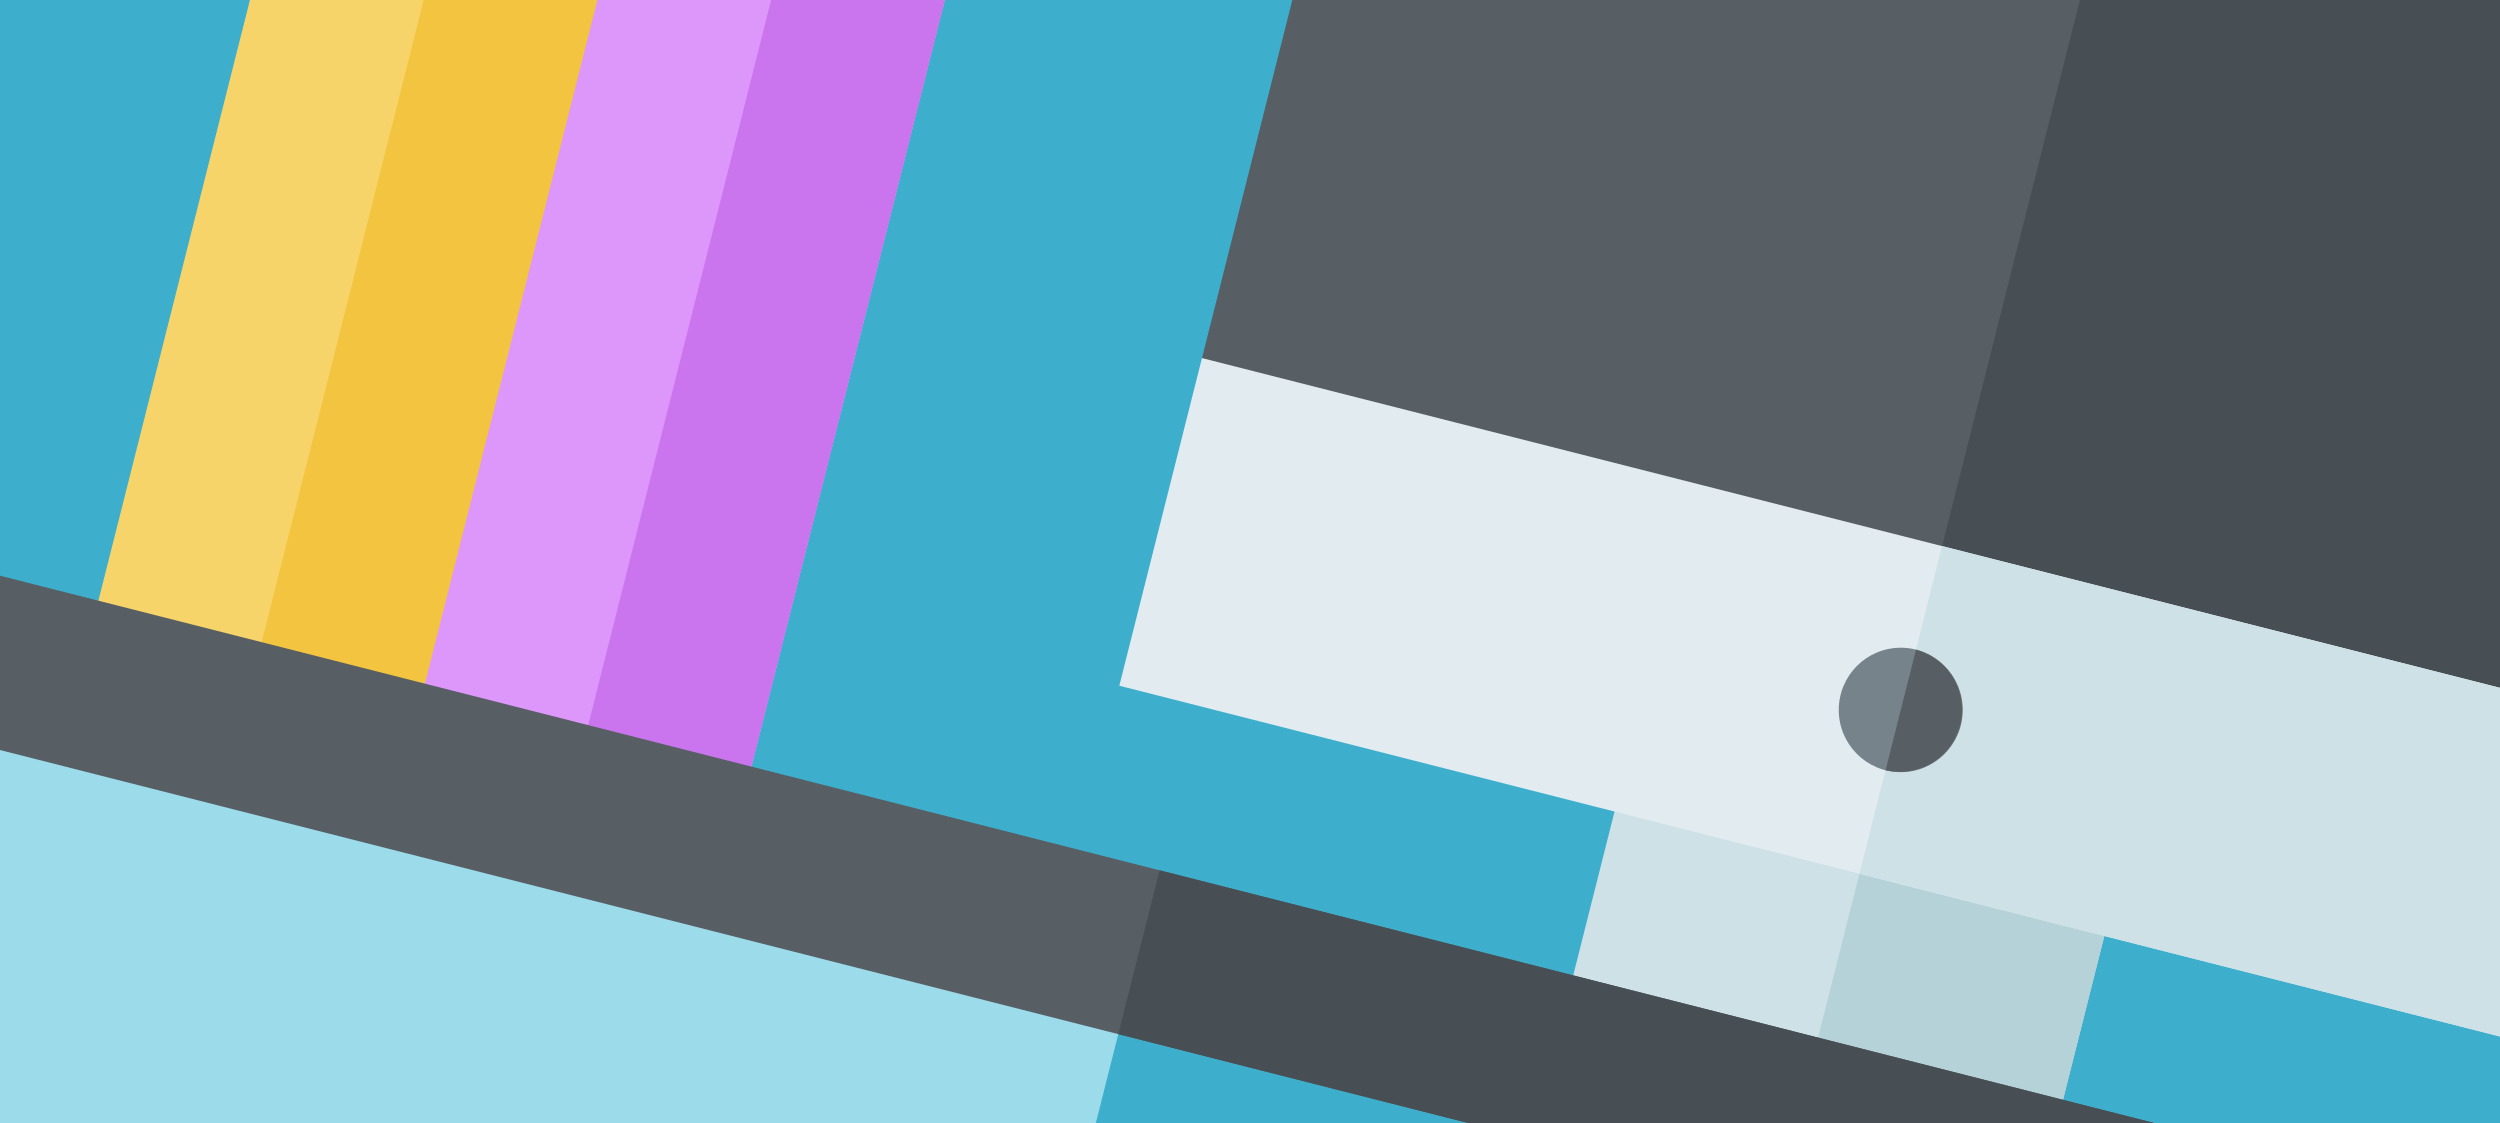 <svg id="Layer_1" data-name="Layer 1" xmlns="http://www.w3.org/2000/svg" xmlns:xlink="http://www.w3.org/1999/xlink" viewBox="0 0 276 124"><defs><style>.cls-1{fill:none;}.cls-2{fill:#3dafcc;}.cls-3{clip-path:url(#clip-path);}.cls-4{fill:#fd9d34;}.cls-5{fill:#ec5b20;}.cls-6{fill:#32393f;}.cls-7{fill:#9bdbea;}.cls-8{fill:#575f64;}.cls-9{fill:#474f54;}.cls-10{fill:#cde1e6;}.cls-11{fill:#b4d2d7;}.cls-12{fill:#f7d46a;}.cls-13{fill:#f2c43f;}.cls-14{fill:#dd96fa;}.cls-15{fill:#ca75ed;}.cls-16{fill:#e1ebf0;}.cls-17{fill:#77838a;}</style><clipPath id="clip-path"><rect class="cls-1" width="276" height="124"/></clipPath></defs><title>prepare_1</title><rect class="cls-2" width="276" height="124"/><g class="cls-3"><path class="cls-4" d="M1.738,102.491l-22.587,13.508L-48.229,224.519,77.939,256.573,109.882,129.966Z"/><path class="cls-5" d="M-2.826,120.578l90.12,22.896-9.127,36.174-90.12-22.896Z"/><path class="cls-6" d="M35.504,120.693l18.024,4.579-6.845,27.13-18.024-4.579Z"/><path class="cls-7" d="M-9.442,70.782,262.12,139.774,247.871,196.252-23.691,127.26Z"/><path class="cls-2" d="M125.739,105.125,262.12,139.774l-11.408,45.217-136.382-34.649Z"/><path class="cls-8" d="M314.673,7.496l-18.557,73.553L273.528,94.557,146.159,62.198,132.698,39.532l18.557-73.553Z"/><path class="cls-9" d="M314.673,7.496l-18.557,73.553L273.528,94.557,209.844,78.377l23.12-91.64Z"/><path class="cls-10" d="M182.808,71.509l54.072,13.737-11.408,45.217-54.072-13.737Z"/><path class="cls-11" d="M209.844,78.377l27.036,6.869-11.408,45.217-27.036-6.869Z"/><path class="cls-12" d="M30.556-11.735l54.072,13.737-21.974,87.096L8.582,75.361Z"/><path class="cls-13" d="M48.58-7.156l36.048,9.158-21.974,87.096-36.048-9.158Z"/><path class="cls-14" d="M69.728-14.958l36.048,9.158L80.679,93.677,44.631,84.519Z"/><path class="cls-15" d="M87.752-10.379l18.024,4.579L80.679,93.677l-18.024-4.579Z"/><path class="cls-16" d="M132.698,39.532,296.116,81.049,286.989,117.223,123.571,75.705Z"/><path class="cls-10" d="M214.407,60.291,296.116,81.049,286.989,117.223,205.28,96.464Z"/><path class="cls-8" d="M-25.184,57.159l307.61,78.151-4.563,18.087L-29.747,75.246Z"/><path class="cls-9" d="M128.02,96.082l154.406,39.228-4.563,18.087L123.457,114.169Z"/><ellipse class="cls-17" cx="209.844" cy="78.377" rx="6.845" ry="6.869"/><path class="cls-8" d="M208.165,85.029a6.861,6.861,0,0,0,3.357-13.304Z"/></g></svg>